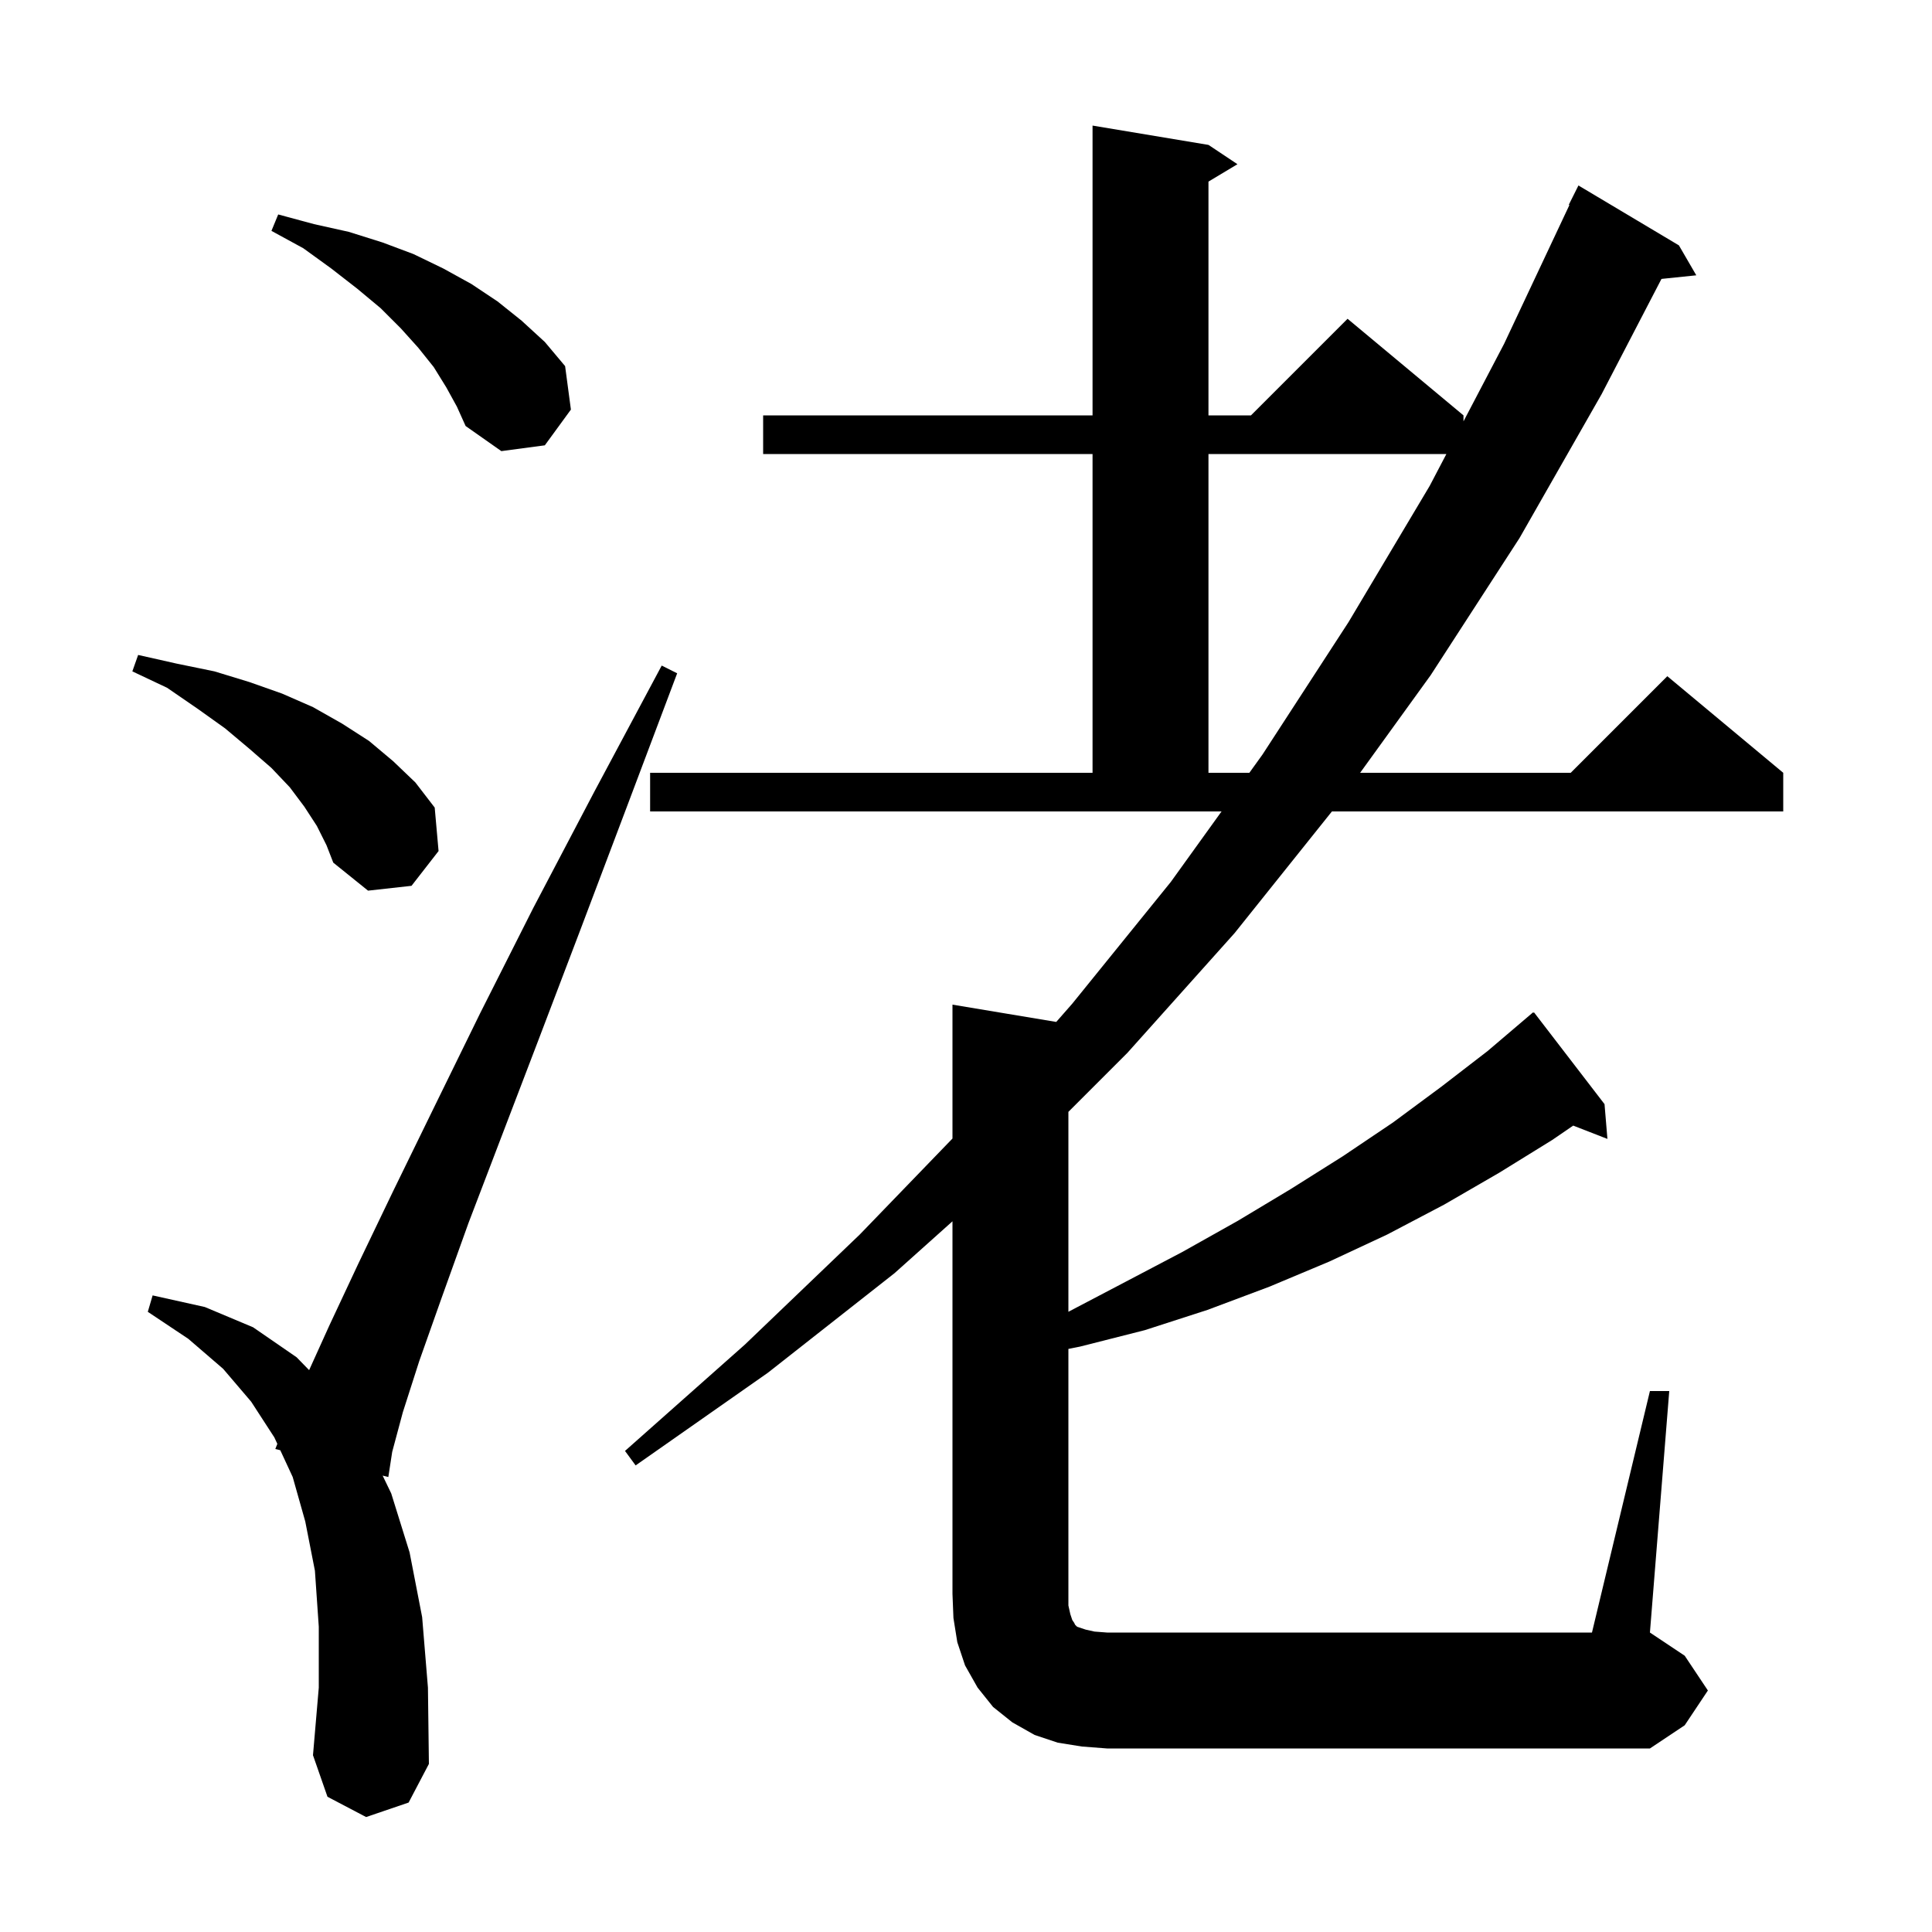 <svg xmlns="http://www.w3.org/2000/svg" xmlns:xlink="http://www.w3.org/1999/xlink" version="1.1" baseProfile="full" viewBox="0 0 200 200" width="200" height="200">
<g fill="black">
<path d="M 37.9 188.1 L 33.9 186.0 L 32.4 181.7 L 33.0 174.7 L 33.0 168.4 L 32.6 162.6 L 31.6 157.5 L 30.3 152.9 L 29.015 150.128 L 28.5 150.0 L 28.71 149.468 L 28.4 148.8 L 26.0 145.1 L 23.1 141.7 L 19.5 138.6 L 15.3 135.8 L 15.8 134.1 L 21.2 135.3 L 26.2 137.4 L 30.7 140.5 L 32.001 141.835 L 34.1 137.2 L 37.1 130.8 L 40.7 123.3 L 44.9 114.7 L 49.7 104.9 L 55.2 94.0 L 61.5 82.0 L 68.5 68.9 L 70.1 69.7 L 64.9 83.5 L 60.1 96.2 L 55.8 107.5 L 51.9 117.7 L 48.5 126.6 L 45.7 134.4 L 43.4 140.9 L 41.7 146.2 L 40.6 150.3 L 40.2 152.9 L 39.611 152.754 L 40.5 154.6 L 42.4 160.7 L 43.7 167.4 L 44.3 174.7 L 44.4 182.6 L 42.3 186.6 Z M 170.8 144.0 L 172.8 144.0 L 170.8 169.0 L 174.4 171.4 L 176.8 175.0 L 174.4 178.6 L 170.8 181.0 L 114.6 181.0 L 112.0 180.8 L 109.5 180.4 L 107.1 179.6 L 104.8 178.3 L 102.8 176.7 L 101.2 174.7 L 99.9 172.4 L 99.1 170.0 L 98.7 167.5 L 98.6 165.0 L 98.6 126.429 L 92.6 131.8 L 79.5 142.1 L 65.8 151.7 L 64.7 150.2 L 77.1 139.2 L 89.0 127.8 L 98.6 117.86 L 98.6 104.0 L 109.342 105.79 L 111.0 103.9 L 121.2 91.3 L 126.454 84.0 L 67.3 84.0 L 67.3 80.0 L 113.1 80.0 L 113.1 47.0 L 79.0 47.0 L 79.0 43.0 L 113.1 43.0 L 113.1 13.0 L 125.1 15.0 L 128.1 17.0 L 125.1 18.8 L 125.1 43.0 L 129.5 43.0 L 139.5 33.0 L 151.5 43.0 L 151.5 43.618 L 155.7 35.6 L 162.465 21.224 L 162.4 21.2 L 163.4 19.2 L 173.8 25.4 L 175.6 28.5 L 171.996 28.873 L 165.8 40.8 L 157.3 55.7 L 148.1 69.9 L 140.801 80.0 L 162.6 80.0 L 172.6 70.0 L 184.6 80.0 L 184.6 84.0 L 137.88 84.0 L 127.8 96.6 L 116.7 109.0 L 110.6 115.1 L 110.6 135.795 L 116.5 132.7 L 122.4 129.6 L 128.1 126.4 L 133.6 123.1 L 139.0 119.7 L 144.2 116.2 L 149.2 112.5 L 154.0 108.8 L 158.7 104.8 L 158.738 104.848 L 158.8 104.8 L 166.1 114.3 L 166.4 117.9 L 162.857 116.522 L 160.7 118.0 L 155.2 121.4 L 149.5 124.7 L 143.6 127.8 L 137.6 130.6 L 131.4 133.2 L 125.0 135.6 L 118.5 137.7 L 111.8 139.4 L 110.6 139.64 L 110.6 166.2 L 110.8 167.1 L 111.0 167.7 L 111.2 168.0 L 111.3 168.2 L 111.5 168.4 L 112.4 168.7 L 113.3 168.9 L 114.6 169.0 L 164.8 169.0 Z M 32.8 85.5 L 31.5 83.5 L 30.0 81.5 L 28.1 79.5 L 25.8 77.5 L 23.3 75.4 L 20.5 73.4 L 17.3 71.2 L 13.7 69.5 L 14.3 67.8 L 18.3 68.7 L 22.2 69.5 L 25.8 70.6 L 29.2 71.8 L 32.4 73.2 L 35.4 74.9 L 38.2 76.7 L 40.7 78.8 L 43.0 81.0 L 45.0 83.6 L 45.4 88.1 L 42.6 91.7 L 38.1 92.2 L 34.5 89.3 L 33.8 87.5 Z M 125.1 47.0 L 125.1 80.0 L 129.333 80.0 L 130.7 78.1 L 139.6 64.4 L 148.0 50.3 L 149.729 47.0 Z M 46.2 40.1 L 44.9 38.0 L 43.3 36.0 L 41.5 34.0 L 39.4 31.9 L 37.0 29.9 L 34.3 27.8 L 31.4 25.7 L 28.1 23.9 L 28.8 22.2 L 32.5 23.2 L 36.1 24.0 L 39.6 25.1 L 42.8 26.3 L 45.9 27.8 L 48.8 29.4 L 51.5 31.2 L 54.0 33.2 L 56.4 35.4 L 58.5 37.9 L 59.1 42.4 L 56.4 46.1 L 51.9 46.7 L 48.2 44.1 L 47.3 42.1 Z " />
</g>
</svg>
